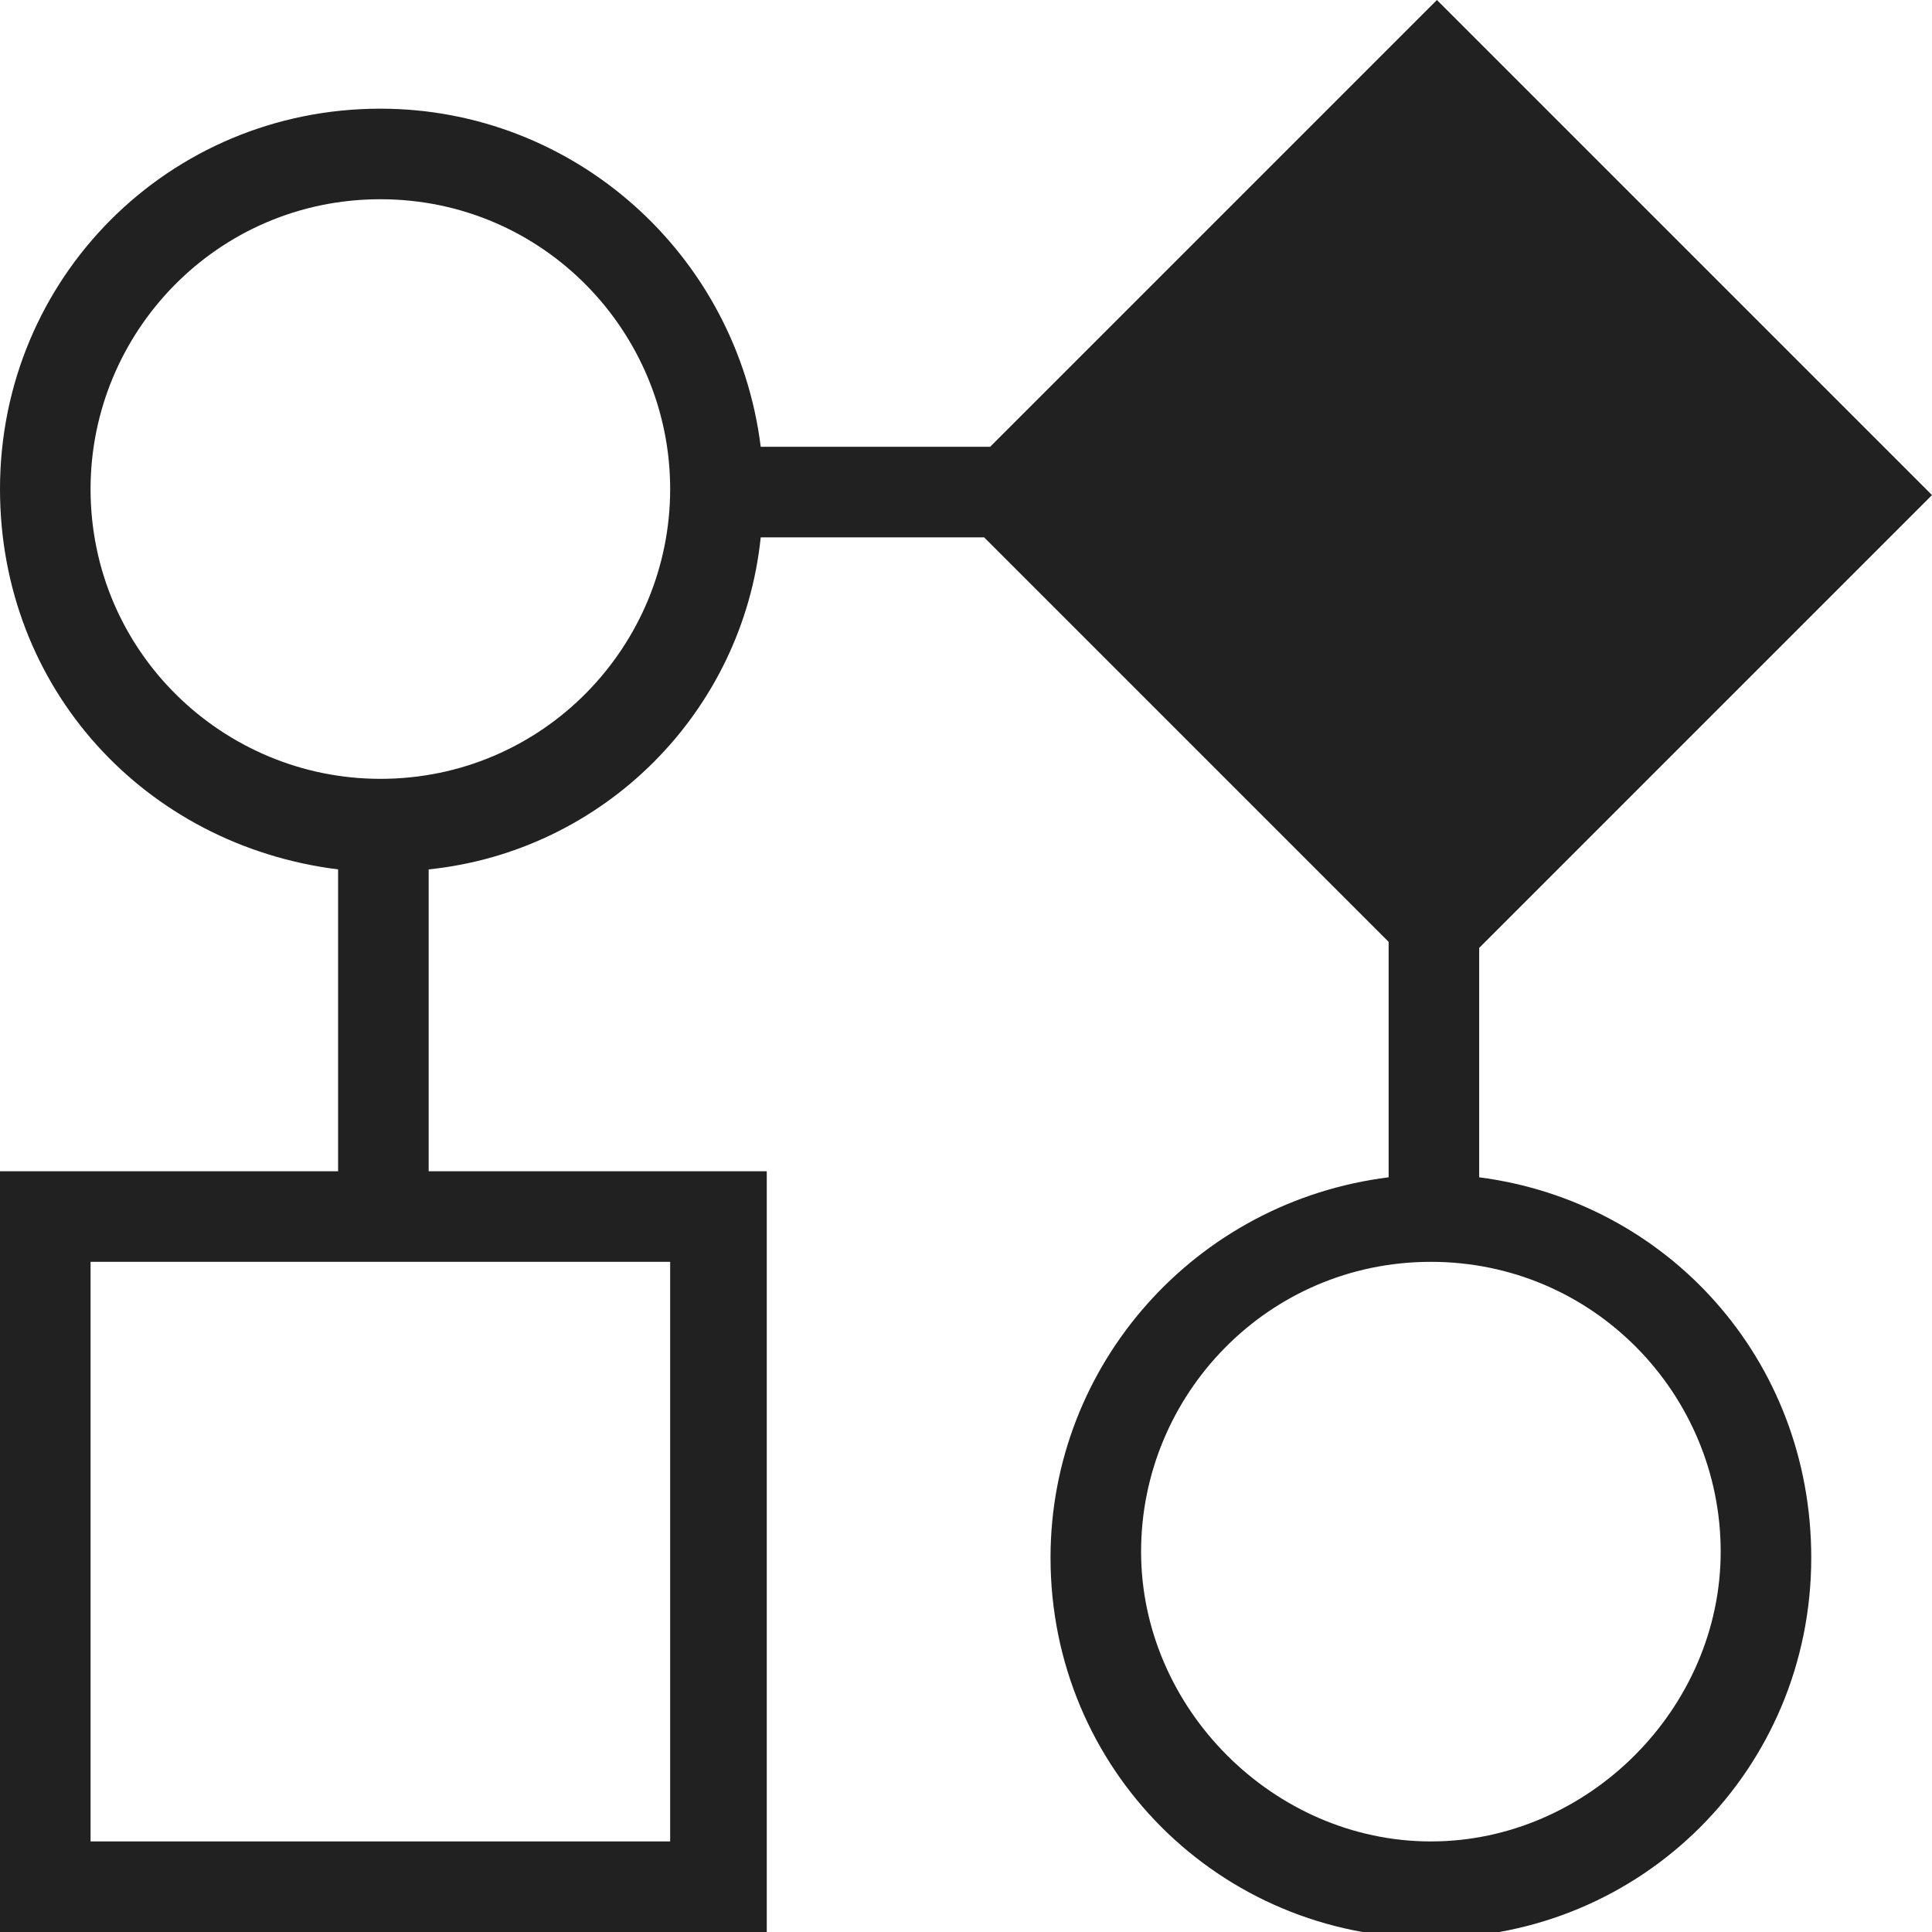 <svg xmlns="http://www.w3.org/2000/svg" width="32" height="32" viewBox="0 0 32 32"><title>workflow alternate large</title><g fill="#212121" class="nc-icon-wrapper"><g fill="#212121"><path transform="scale(1,-1) translate(0,-32)" d="M 16.3 23.1 H 12.6 C 12.3 20.2 10 17.9 7.1 17.6 V 12.6 H 12.7 V 0 H 0 V 12.6 H 5.6 V 17.6 C 2.4 18 0 20.6 0 23.9 C 0 27.4 2.8 30.2 6.3 30.2 C 9.5 30.2 12.2 27.8 12.6 24.6 H 16.4 L 23.8 32 L 32 23.8 L 24.5 16.3 V 12.5 C 27.6 12.1 30 9.5 30 6.2 C 30 2.7 27.2 -0.1 23.7 -0.1 S 17.4 2.7 17.4 6.2 C 17.4 9.4 19.8 12.1 23 12.5 V 16.4 L 16.3 23.1 z M 23.8 17.7 L 17.7 23.8 L 23.8 29.9 L 29.9 23.8 L 23.8 17.7 z M 6.3 28.7 C 3.6 28.7 1.5 26.5 1.5 23.9 C 1.5 21.2 3.7 19.1 6.3 19.1 C 9 19.1 11.1 21.3 11.1 23.9 C 11.1 26.5 9 28.7 6.3 28.7 z M 1.5 11.1 V 1.5 H 11.1 V 11.1 H 1.5 z M 23.7 11.1 C 21 11.1 18.9 8.9 18.9 6.3 S 21.1 1.5 23.7 1.5 S 28.5 3.7 28.5 6.3 S 26.4 11.1 23.7 11.1 z"></path></g></g></svg>